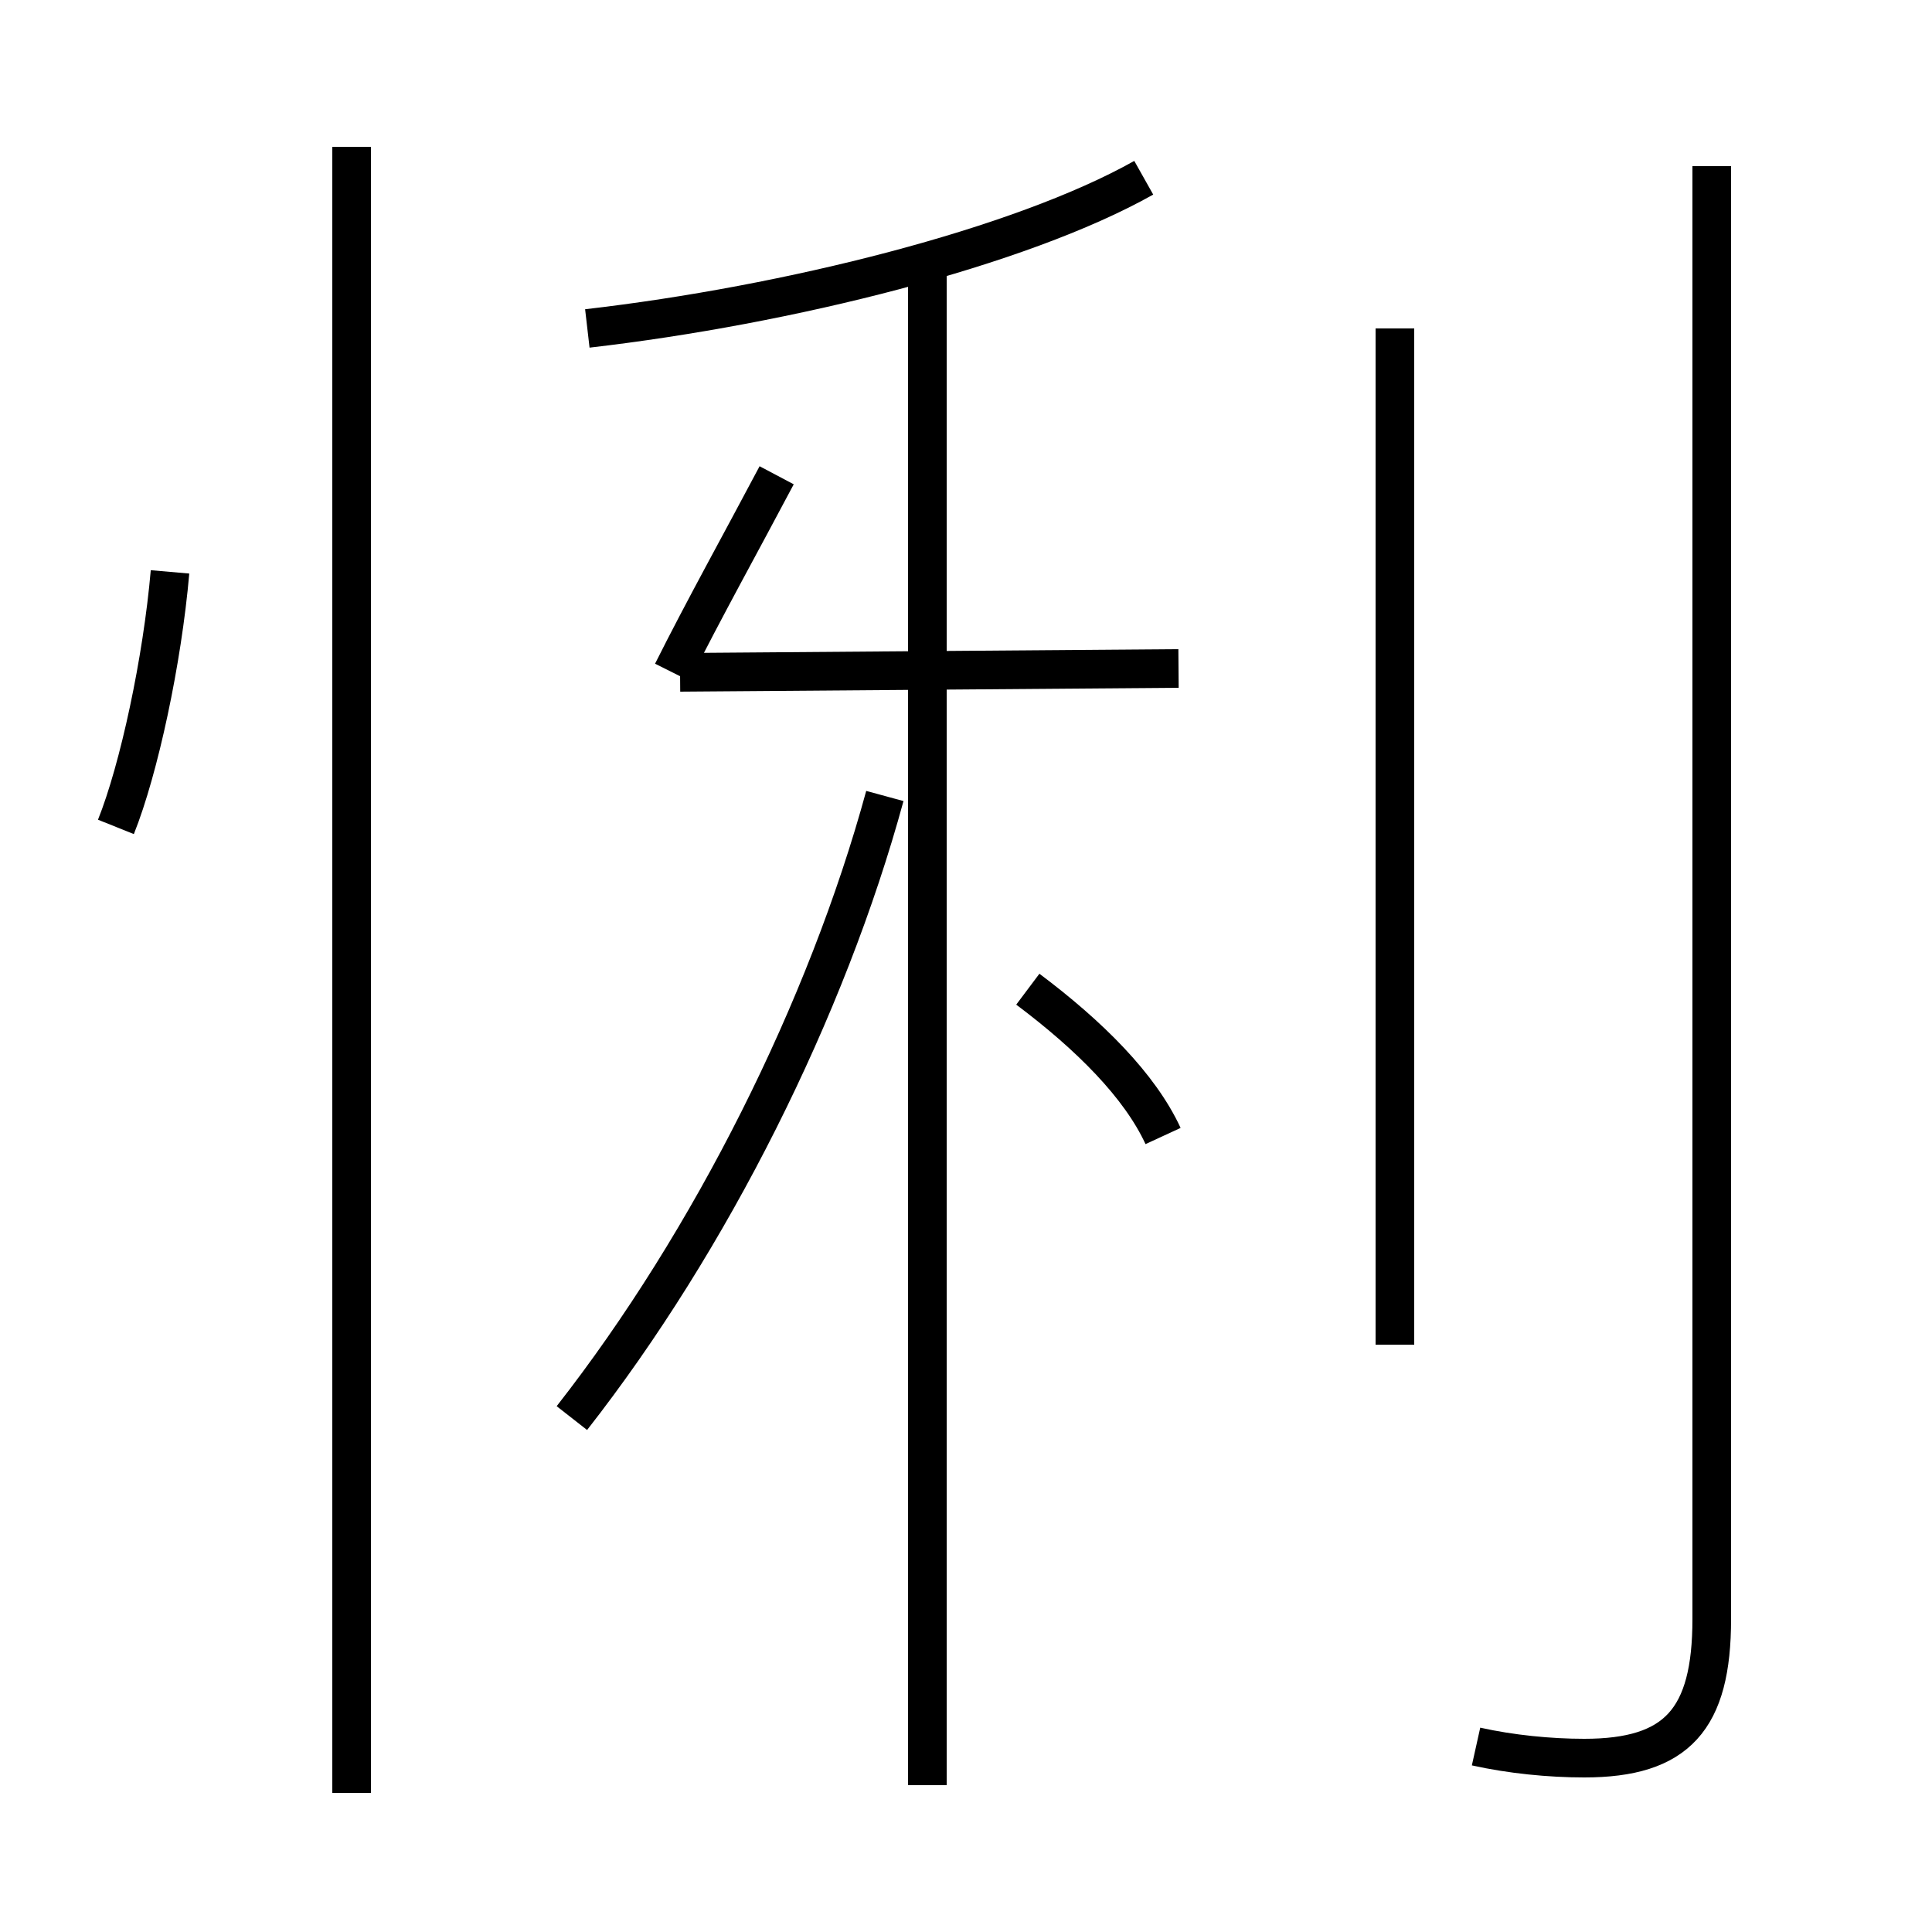 <?xml version='1.0' encoding='utf8'?>
<svg viewBox="0.0 -44.0 50.0 50.0" version="1.1" xmlns="http://www.w3.org/2000/svg">
<rect x="0.0" y="-44.0" width="50.0" height="50.0" fill="#808080" stroke="none"/>
<rect x="-1000" y="-1000" width="2000" height="2000" stroke="white" fill="white"/>
<g style="fill:none; stroke:#000000;  stroke-width:1">
<path d="M 14.8 7.3 C 18.4 11.9 21.4 17.9 22.9 23.4 M 24.0 -2.2 L 24.0 37.0 M 30.1 14.6 C 29.5 15.9 28.2 17.2 26.6 18.4 M 30.5 26.7 L 17.6 26.6 M 15.2 35.5 C 20.4 36.1 26.4 37.6 29.6 39.4 M 17.4 26.6 C 18.2 28.2 19.2 30.0 20.1 31.7 M 38.2 -1.2 C 39.1 -1.4 40.1 -1.5 41.0 -1.5 C 43.4 -1.5 44.3 -0.5 44.3 2.1 L 44.3 39.7 M 9.1 -2.4 L 9.1 40.2 M 3.0 22.6 C 3.6 24.1 4.2 26.9 4.4 29.2 M 36.1 9.2 L 36.1 35.5 " transform="scale(1, -1)" />
</g>
</svg>